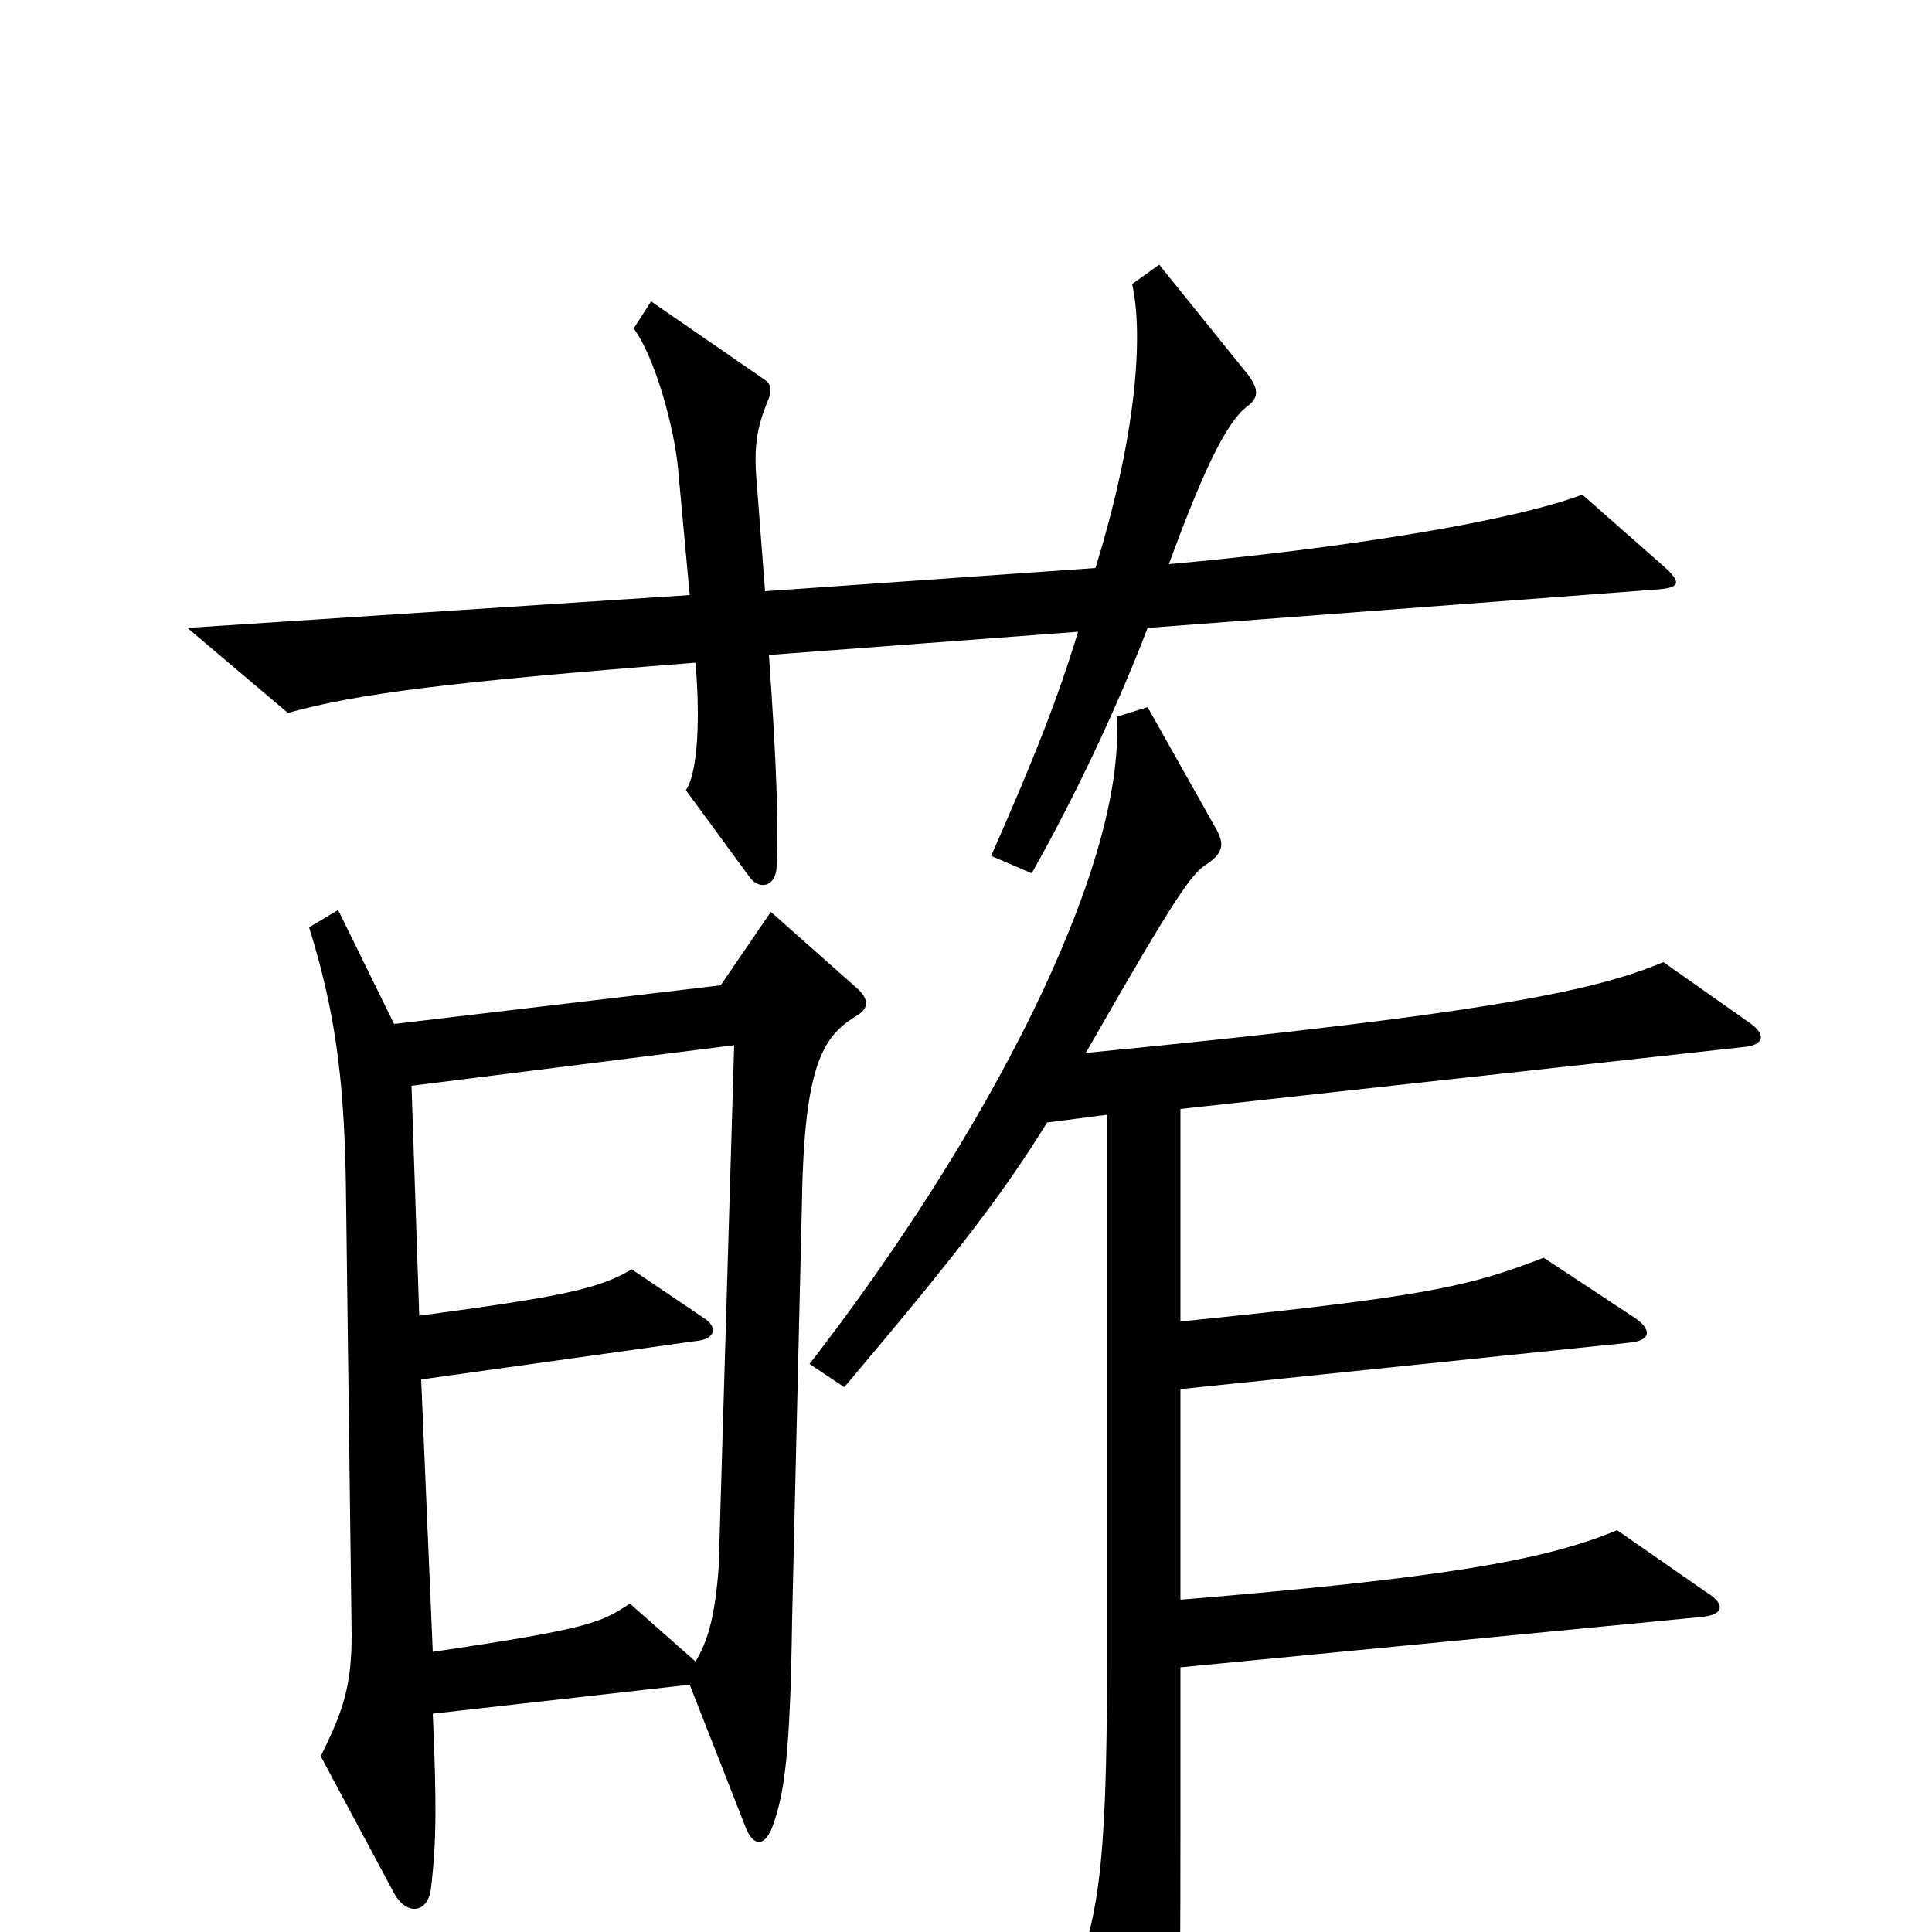 <svg xmlns="http://www.w3.org/2000/svg" viewBox="0 -1000 1000 1000">
	<path fill="#000000" d="M861 -707L819 -744C782 -730 694 -716 605 -708C623 -757 635 -782 646 -790C651 -794 652 -798 646 -806L600 -863L586 -853C592 -826 588 -774 567 -706L396 -694L392 -746C390 -768 391 -777 398 -794C400 -800 398 -802 395 -804L337 -844L328 -830C339 -815 349 -779 351 -757L357 -692L97 -675L149 -631C185 -641 232 -647 360 -657C363 -621 360 -598 355 -591L388 -546C393 -539 402 -541 402 -552C403 -573 402 -604 398 -661L558 -673C548 -640 536 -609 513 -557L534 -548C555 -585 578 -633 594 -675L859 -695C870 -696 870 -699 861 -707ZM443 -474C450 -478 450 -483 443 -489L399 -528L373 -490L204 -470L175 -529L160 -520C173 -478 178 -444 179 -389L182 -154C182 -128 178 -115 166 -91L204 -20C210 -9 221 -9 223 -22C226 -47 226 -67 224 -113L357 -128L386 -54C390 -44 396 -44 400 -55C406 -72 409 -91 410 -162L415 -374C416 -447 425 -463 443 -474ZM905 -471L861 -502C827 -488 778 -476 562 -455C610 -539 617 -548 625 -553C634 -559 633 -564 630 -570L594 -634L578 -629C583 -550 509 -410 419 -294L437 -282C497 -353 519 -382 542 -419L573 -423V-139C573 -29 568 -5 553 32L591 101C598 112 602 113 607 95C610 85 611 63 611 -55V-137L880 -163C893 -164 893 -170 883 -176L837 -208C799 -192 744 -183 611 -172V-281L843 -305C855 -306 855 -312 846 -318L799 -349C760 -334 739 -329 611 -316V-426L902 -458C914 -459 914 -465 905 -471ZM380 -459L372 -189C370 -162 366 -150 360 -140L326 -170C311 -160 305 -157 224 -145L218 -286L361 -306C370 -307 372 -313 364 -318L327 -343C310 -333 292 -329 217 -319L213 -438Z"/>
</svg>